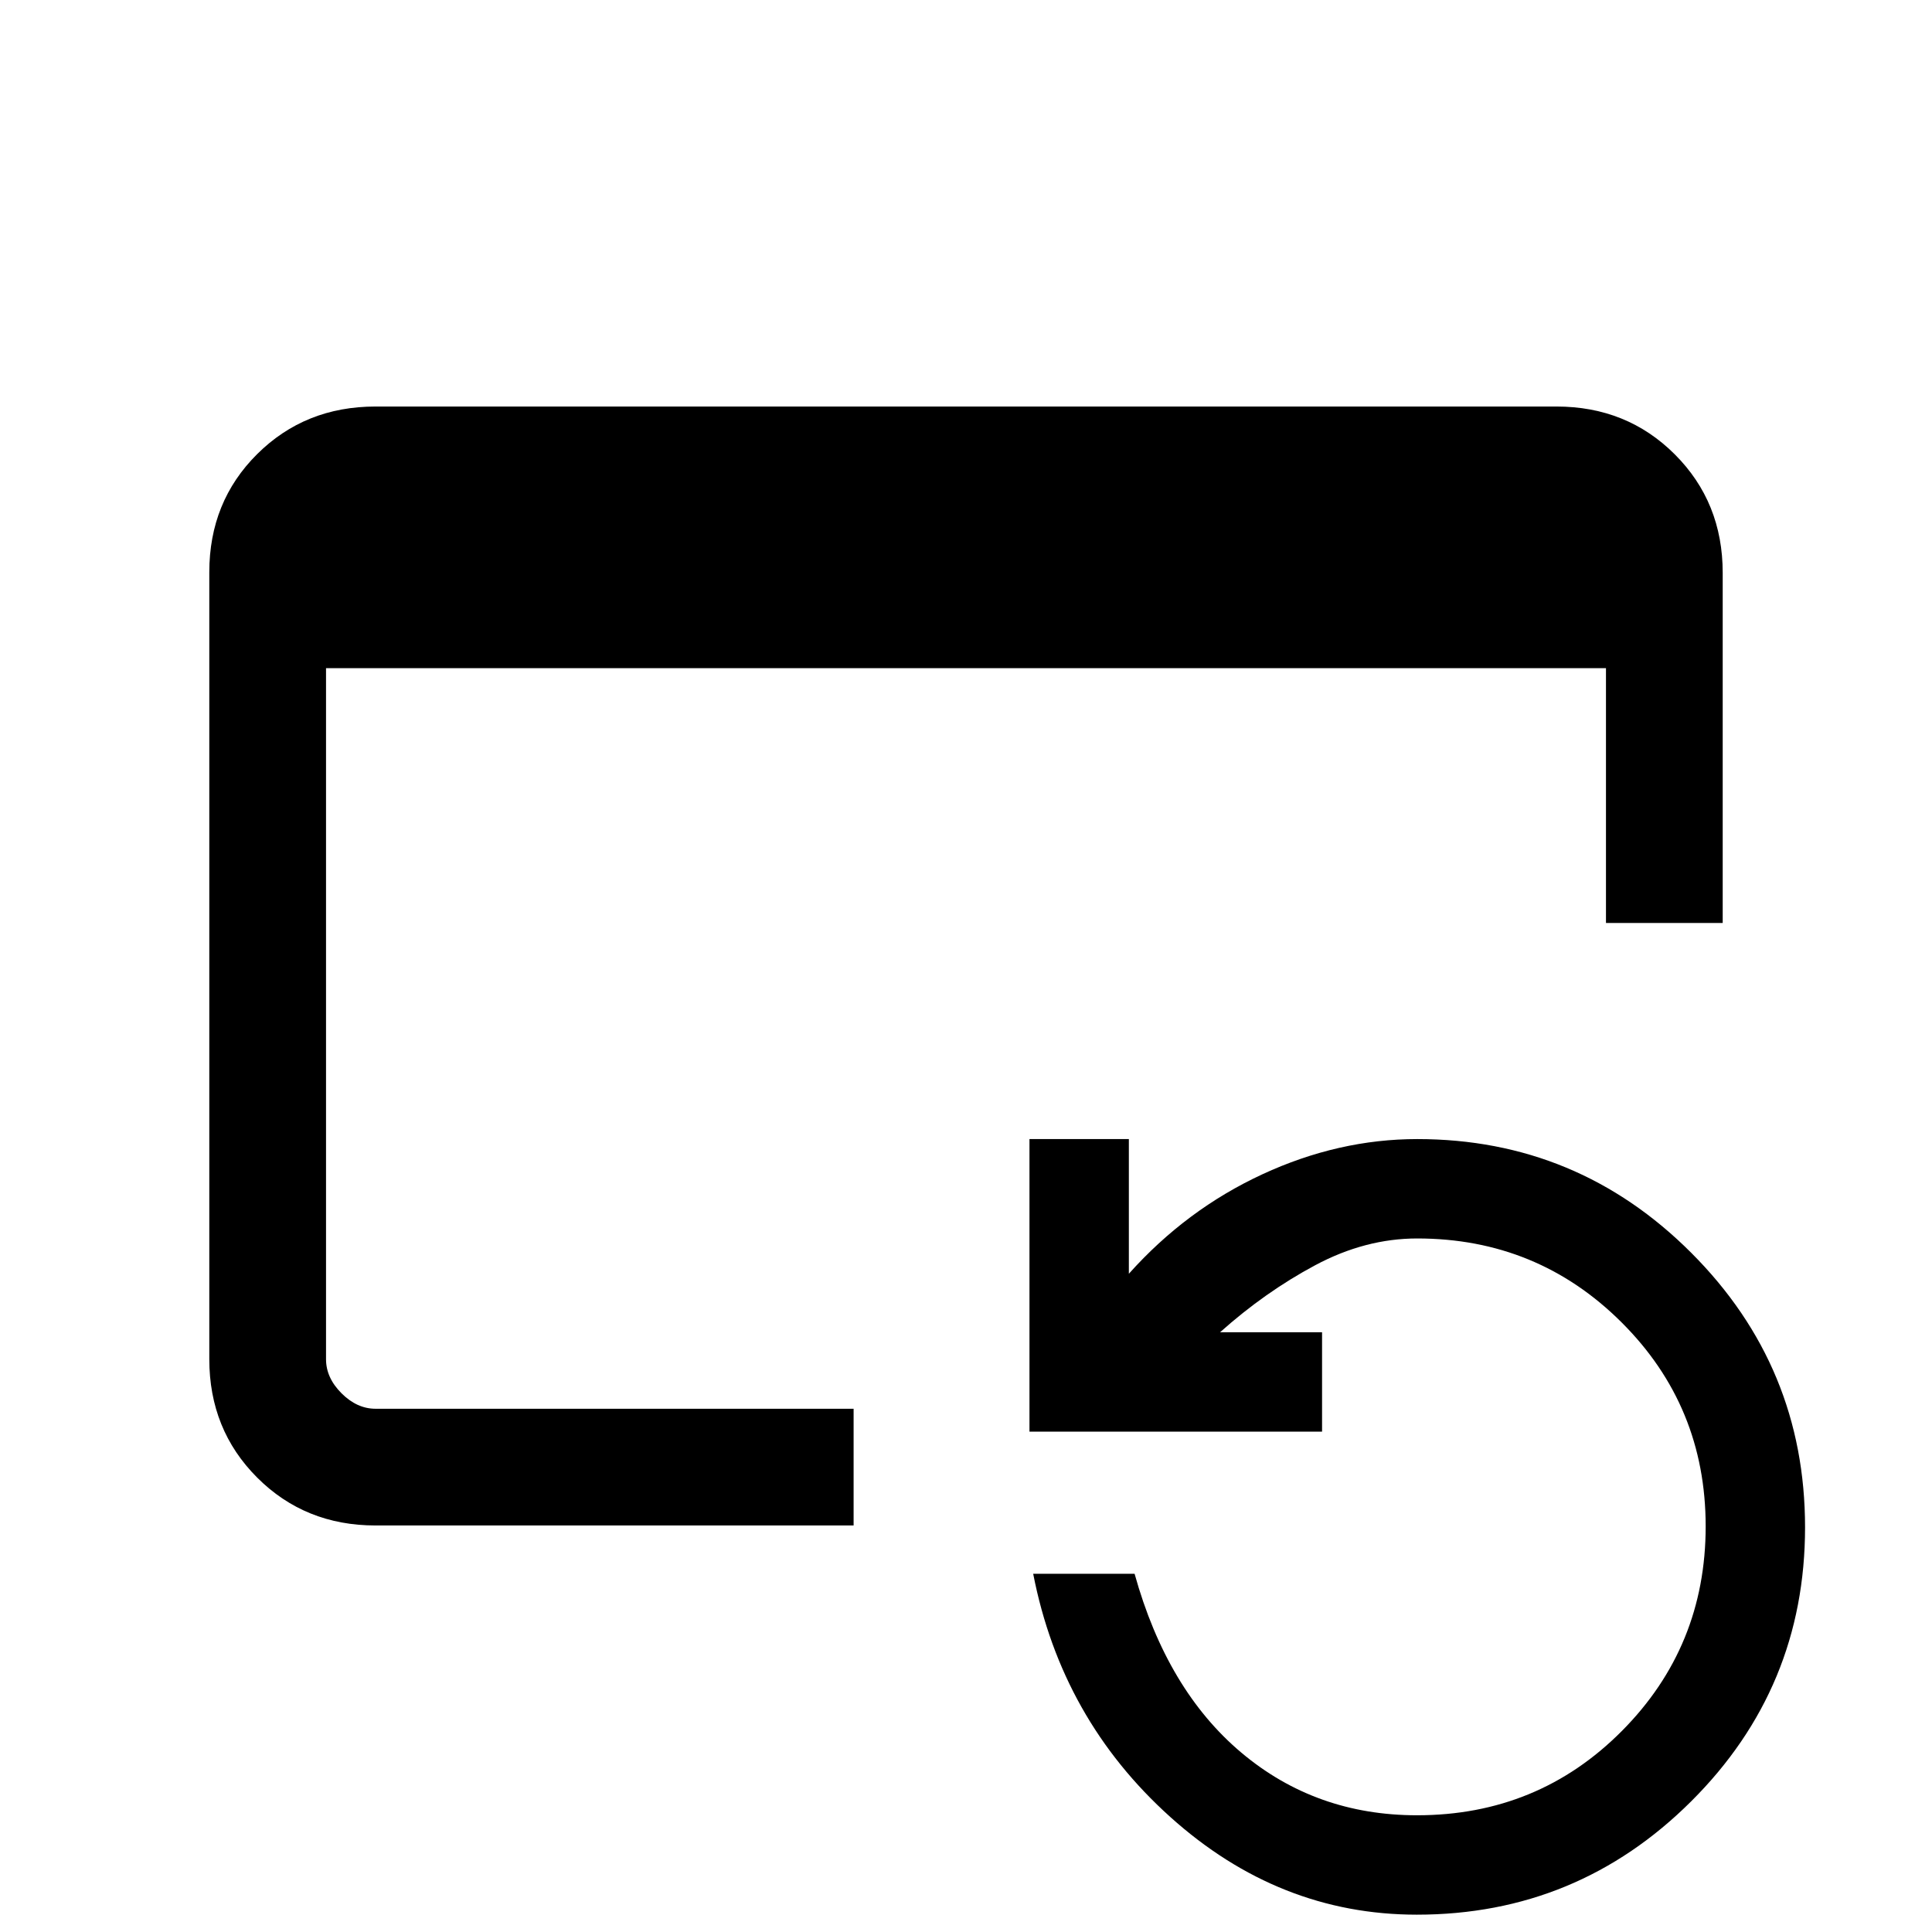 <svg xmlns="http://www.w3.org/2000/svg" height="20" viewBox="0 96 960 960" width="20"><path d="M186.615 854q-35.04 0-58.828-23.799Q104 806.401 104 771.344V380.332q0-35.057 23.787-58.695Q151.575 298 186.615 298h586.77q35.04 0 58.828 23.787Q856 345.575 856 380.615v174.001h-58V428H162v343.385q0 9.23 7.692 16.923Q177.385 796 186.615 796h237.539v58H186.615Zm517.429 193.39q-68.582 0-122.582-48.582-54-48.577-68.077-120.808h50.384q16.077 57.769 53.057 88.885Q653.806 998 704.091 998q60.182 0 101.815-41.897 41.633-41.896 41.633-101.653 0-59.756-41.826-101.411-41.826-41.654-101.482-41.654-25.844 0-50.73 13.308Q628.616 738 606.231 758h50.692v49.385H511.539V662h49.384v66.923Q589.462 697 627.264 679.5q37.802-17.5 76.967-17.5 79.69 0 136.191 56.567 56.501 56.568 56.501 136.352t-56.555 136.125q-56.556 56.346-136.324 56.346Z"/></svg>